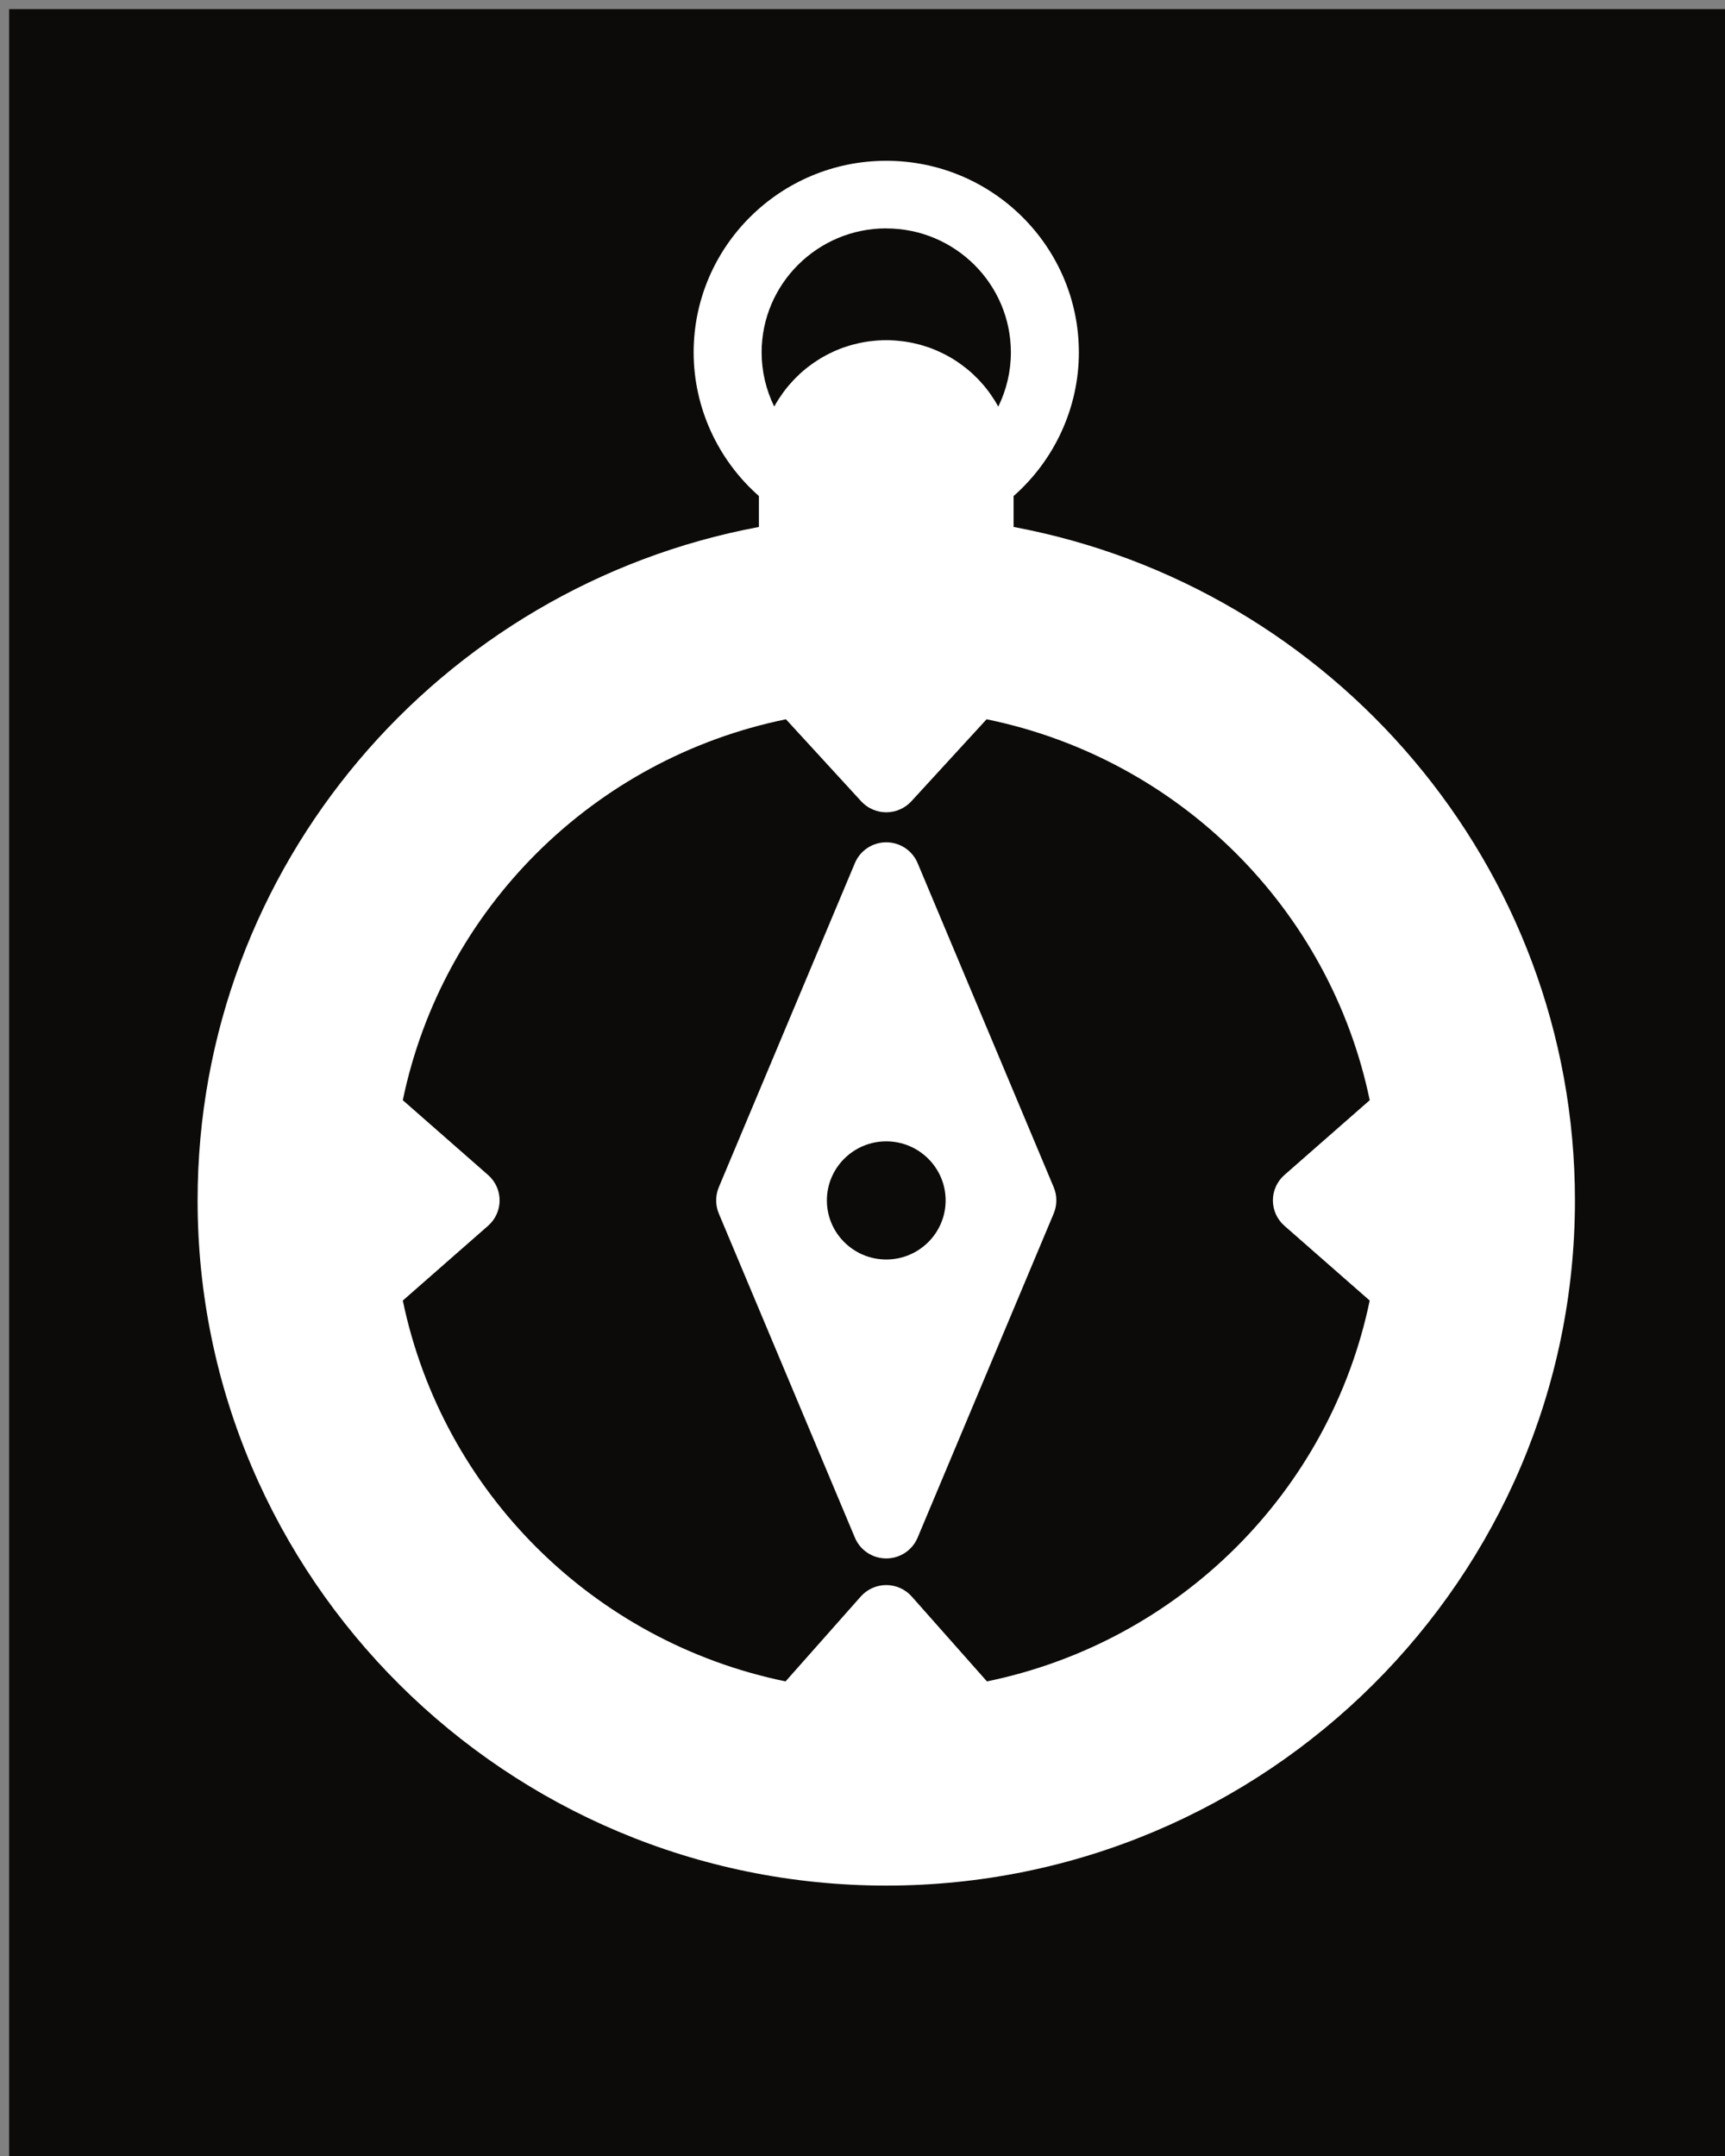 <?xml version="1.0" encoding="UTF-8" standalone="no"?>
<svg
   xmlns:dc="http://purl.org/dc/elements/1.1/"
   xmlns:cc="http://creativecommons.org/ns#"
   xmlns:rdf="http://www.w3.org/1999/02/22-rdf-syntax-ns#"
   xmlns:svg="http://www.w3.org/2000/svg"
   xmlns="http://www.w3.org/2000/svg"
   xmlns:sodipodi="http://sodipodi.sourceforge.net/DTD/sodipodi-0.dtd"
   xmlns:inkscape="http://www.inkscape.org/namespaces/inkscape"
   viewBox="0 0 100 125"
   version="1.1"
   x="0px"
   y="0px"
   id="svg16"
   sodipodi:docname="compass.svg"
   inkscape:version="0.92.3 (3ce5693, 2018-03-11)">
  <rect x="0" y="0" width="100" height="125" fill="#808080" stroke="none"/>
  <defs
     id="defs20" />
  <sodipodi:namedview
     pagecolor="#ffffff"
     bordercolor="#666666"
     borderopacity="1"
     objecttolerance="10"
     gridtolerance="10"
     guidetolerance="10"
     inkscape:pageopacity="0"
     inkscape:pageshadow="2"
     inkscape:window-width="1563"
     inkscape:window-height="876"
     id="namedview18"
     showgrid="false"
     inkscape:zoom="1.888"
     inkscape:cx="-130.08475"
     inkscape:cy="62.5"
     inkscape:window-x="37"
     inkscape:window-y="24"
     inkscape:window-maximized="1"
     inkscape:current-layer="svg16" />
  <title
     id="title2">7</title>
  <desc
     id="desc4">Created with Sketch.</desc>
  <rect
     style="fill:#0d0b09;fill-opacity:1"
     id="rect819"
     width="100.636"
     height="125.53"
     x="0.53"
     y="0.53" />
  <g
     id="g10-3"
     style="fill:#ffffff;fill-rule:evenodd;stroke:none;stroke-width:1"
     transform="translate(199.548,-3.919)">
    <g
       id="g8-6"
       style="fill:#ffffff">
      <path
         d="m -148.171,17.163 c 3.984,0 7.225,3.225 7.225,7.19 0,1.1 -0.257,2.174 -0.731,3.142 -5.9e-4,-7.85e-4 -0.001,-0.002 -0.002,-0.003 -0.07,-0.128 -0.144,-0.253 -0.221,-0.376 -0.022,-0.035 -0.045,-0.07 -0.068,-0.106 -0.061,-0.093 -0.123,-0.185 -0.188,-0.276 -0.022,-0.031 -0.044,-0.063 -0.067,-0.095 -0.086,-0.115 -0.174,-0.229 -0.266,-0.339 -0.017,-0.02 -0.035,-0.04 -0.052,-0.06 -0.078,-0.091 -0.158,-0.181 -0.24,-0.268 -0.03,-0.032 -0.06,-0.064 -0.091,-0.095 -0.082,-0.084 -0.166,-0.166 -0.251,-0.246 -0.022,-0.02 -0.043,-0.041 -0.065,-0.061 -0.106,-0.096 -0.215,-0.19 -0.327,-0.28 -0.03,-0.024 -0.06,-0.047 -0.09,-0.07 -0.087,-0.069 -0.176,-0.135 -0.267,-0.2 -0.035,-0.025 -0.07,-0.05 -0.105,-0.075 -0.115,-0.079 -0.232,-0.157 -0.353,-0.23 -0.005,-0.003 -0.009,-0.006 -0.014,-0.009 -0.124,-0.075 -0.251,-0.145 -0.38,-0.213 -0.038,-0.02 -0.076,-0.039 -0.114,-0.058 -0.1,-0.051 -0.201,-0.099 -0.304,-0.145 -0.035,-0.016 -0.071,-0.033 -0.107,-0.048 -0.134,-0.058 -0.27,-0.112 -0.408,-0.162 -0.026,-0.009 -0.052,-0.017 -0.078,-0.026 -0.116,-0.041 -0.233,-0.078 -0.351,-0.113 -0.043,-0.013 -0.086,-0.025 -0.129,-0.036 -0.118,-0.032 -0.238,-0.062 -0.359,-0.088 -0.028,-0.006 -0.056,-0.014 -0.084,-0.019 -0.147,-0.03 -0.295,-0.056 -0.444,-0.078 -0.038,-0.005 -0.077,-0.01 -0.116,-0.015 -0.117,-0.015 -0.235,-0.027 -0.354,-0.037 -0.044,-0.004 -0.088,-0.007 -0.132,-0.01 -0.155,-0.01 -0.31,-0.016 -0.467,-0.016 -0.157,0 -0.312,0.007 -0.467,0.016 -0.044,0.003 -0.088,0.006 -0.132,0.01 -0.119,0.01 -0.237,0.022 -0.354,0.037 -0.039,0.005 -0.077,0.009 -0.116,0.015 -0.15,0.022 -0.298,0.047 -0.444,0.078 -0.028,0.006 -0.056,0.013 -0.085,0.019 -0.121,0.027 -0.24,0.056 -0.358,0.088 -0.043,0.012 -0.086,0.024 -0.129,0.036 -0.118,0.035 -0.235,0.072 -0.35,0.112 -0.026,0.009 -0.053,0.017 -0.078,0.026 -0.138,0.05 -0.274,0.104 -0.408,0.162 -0.036,0.015 -0.071,0.032 -0.107,0.048 -0.102,0.046 -0.203,0.094 -0.303,0.144 -0.039,0.02 -0.077,0.039 -0.115,0.059 -0.129,0.068 -0.256,0.138 -0.38,0.213 -0.006,0.003 -0.011,0.007 -0.016,0.01 -0.119,0.073 -0.235,0.149 -0.35,0.228 -0.036,0.025 -0.071,0.05 -0.106,0.075 -0.09,0.065 -0.179,0.131 -0.266,0.199 -0.03,0.024 -0.061,0.047 -0.091,0.071 -0.111,0.09 -0.22,0.183 -0.326,0.279 -0.023,0.021 -0.044,0.042 -0.066,0.063 -0.085,0.079 -0.168,0.161 -0.249,0.244 -0.031,0.032 -0.062,0.064 -0.092,0.096 -0.082,0.087 -0.161,0.175 -0.239,0.266 -0.018,0.021 -0.036,0.04 -0.053,0.061 -0.092,0.11 -0.18,0.224 -0.266,0.339 -0.023,0.032 -0.046,0.064 -0.069,0.096 -0.064,0.09 -0.127,0.181 -0.187,0.274 -0.023,0.036 -0.046,0.071 -0.069,0.107 -0.077,0.123 -0.151,0.247 -0.221,0.375 -5.9e-4,0.001 -10e-4,0.002 -0.002,0.003 -0.474,-0.969 -0.731,-2.042 -0.731,-3.142 0,-3.964 3.241,-7.19 7.225,-7.19 z m 23.081,54.881 c -0.424,0.372 -0.667,0.908 -0.667,1.471 0,0.563 0.243,1.099 0.667,1.471 l 4.945,4.337 c -2.306,11.095 -11.04,19.785 -22.189,22.08 l -4.359,-4.921 c -0.374,-0.422 -0.912,-0.664 -1.478,-0.664 -0.566,0 -1.104,0.242 -1.478,0.664 l -4.359,4.921 c -11.149,-2.295 -19.883,-10.986 -22.189,-22.08 l 4.945,-4.337 c 0.424,-0.372 0.667,-0.908 0.667,-1.471 0,-0.563 -0.243,-1.099 -0.667,-1.471 l -4.945,-4.338 c 2.307,-11.102 11.051,-19.797 22.211,-22.085 l 4.36,4.754 c 0.373,0.407 0.902,0.639 1.456,0.639 0.554,0 1.082,-0.232 1.456,-0.639 l 4.36,-4.754 c 11.16,2.288 19.903,10.983 22.211,22.085 z m -15.698,-37.573 v -1.793 c 2.383,-2.098 3.783,-5.137 3.783,-8.326 0,-6.127 -5.009,-11.111 -11.166,-11.111 -6.157,0 -11.166,4.984 -11.166,11.111 0,3.188 1.4,6.228 3.783,8.326 v 1.793 c -18.498,3.456 -32.539,19.648 -32.539,39.043 0,21.905 17.909,39.727 39.923,39.727 22.013,0 39.923,-17.822 39.923,-39.727 0,-19.396 -14.041,-35.587 -32.54,-39.043 z m -7.383,35.621 c 1.898,0 3.442,1.536 3.442,3.425 0,1.889 -1.544,3.425 -3.442,3.425 -1.898,0 -3.442,-1.536 -3.442,-3.425 0,-1.889 1.544,-3.425 3.442,-3.425 z m 1.818,-16.133 c -0.306,-0.73 -1.023,-1.205 -1.818,-1.205 -0.795,0 -1.512,0.475 -1.818,1.205 l -7.89,18.794 c -0.1,0.239 -0.152,0.507 -0.152,0.766 0,0.26 0.052,0.516 0.152,0.756 l 7.89,18.794 c 0.306,0.73 1.023,1.205 1.818,1.205 0.795,0 1.512,-0.475 1.818,-1.205 l 7.89,-18.794 c 0.1,-0.239 0.152,-0.507 0.152,-0.766 0,-0.259 -0.052,-0.516 -0.152,-0.756 z"
         id="path6-7"
         style="fill:#ffffff"
         inkscape:connector-curvature="0" />
    </g>
  </g>
</svg>
